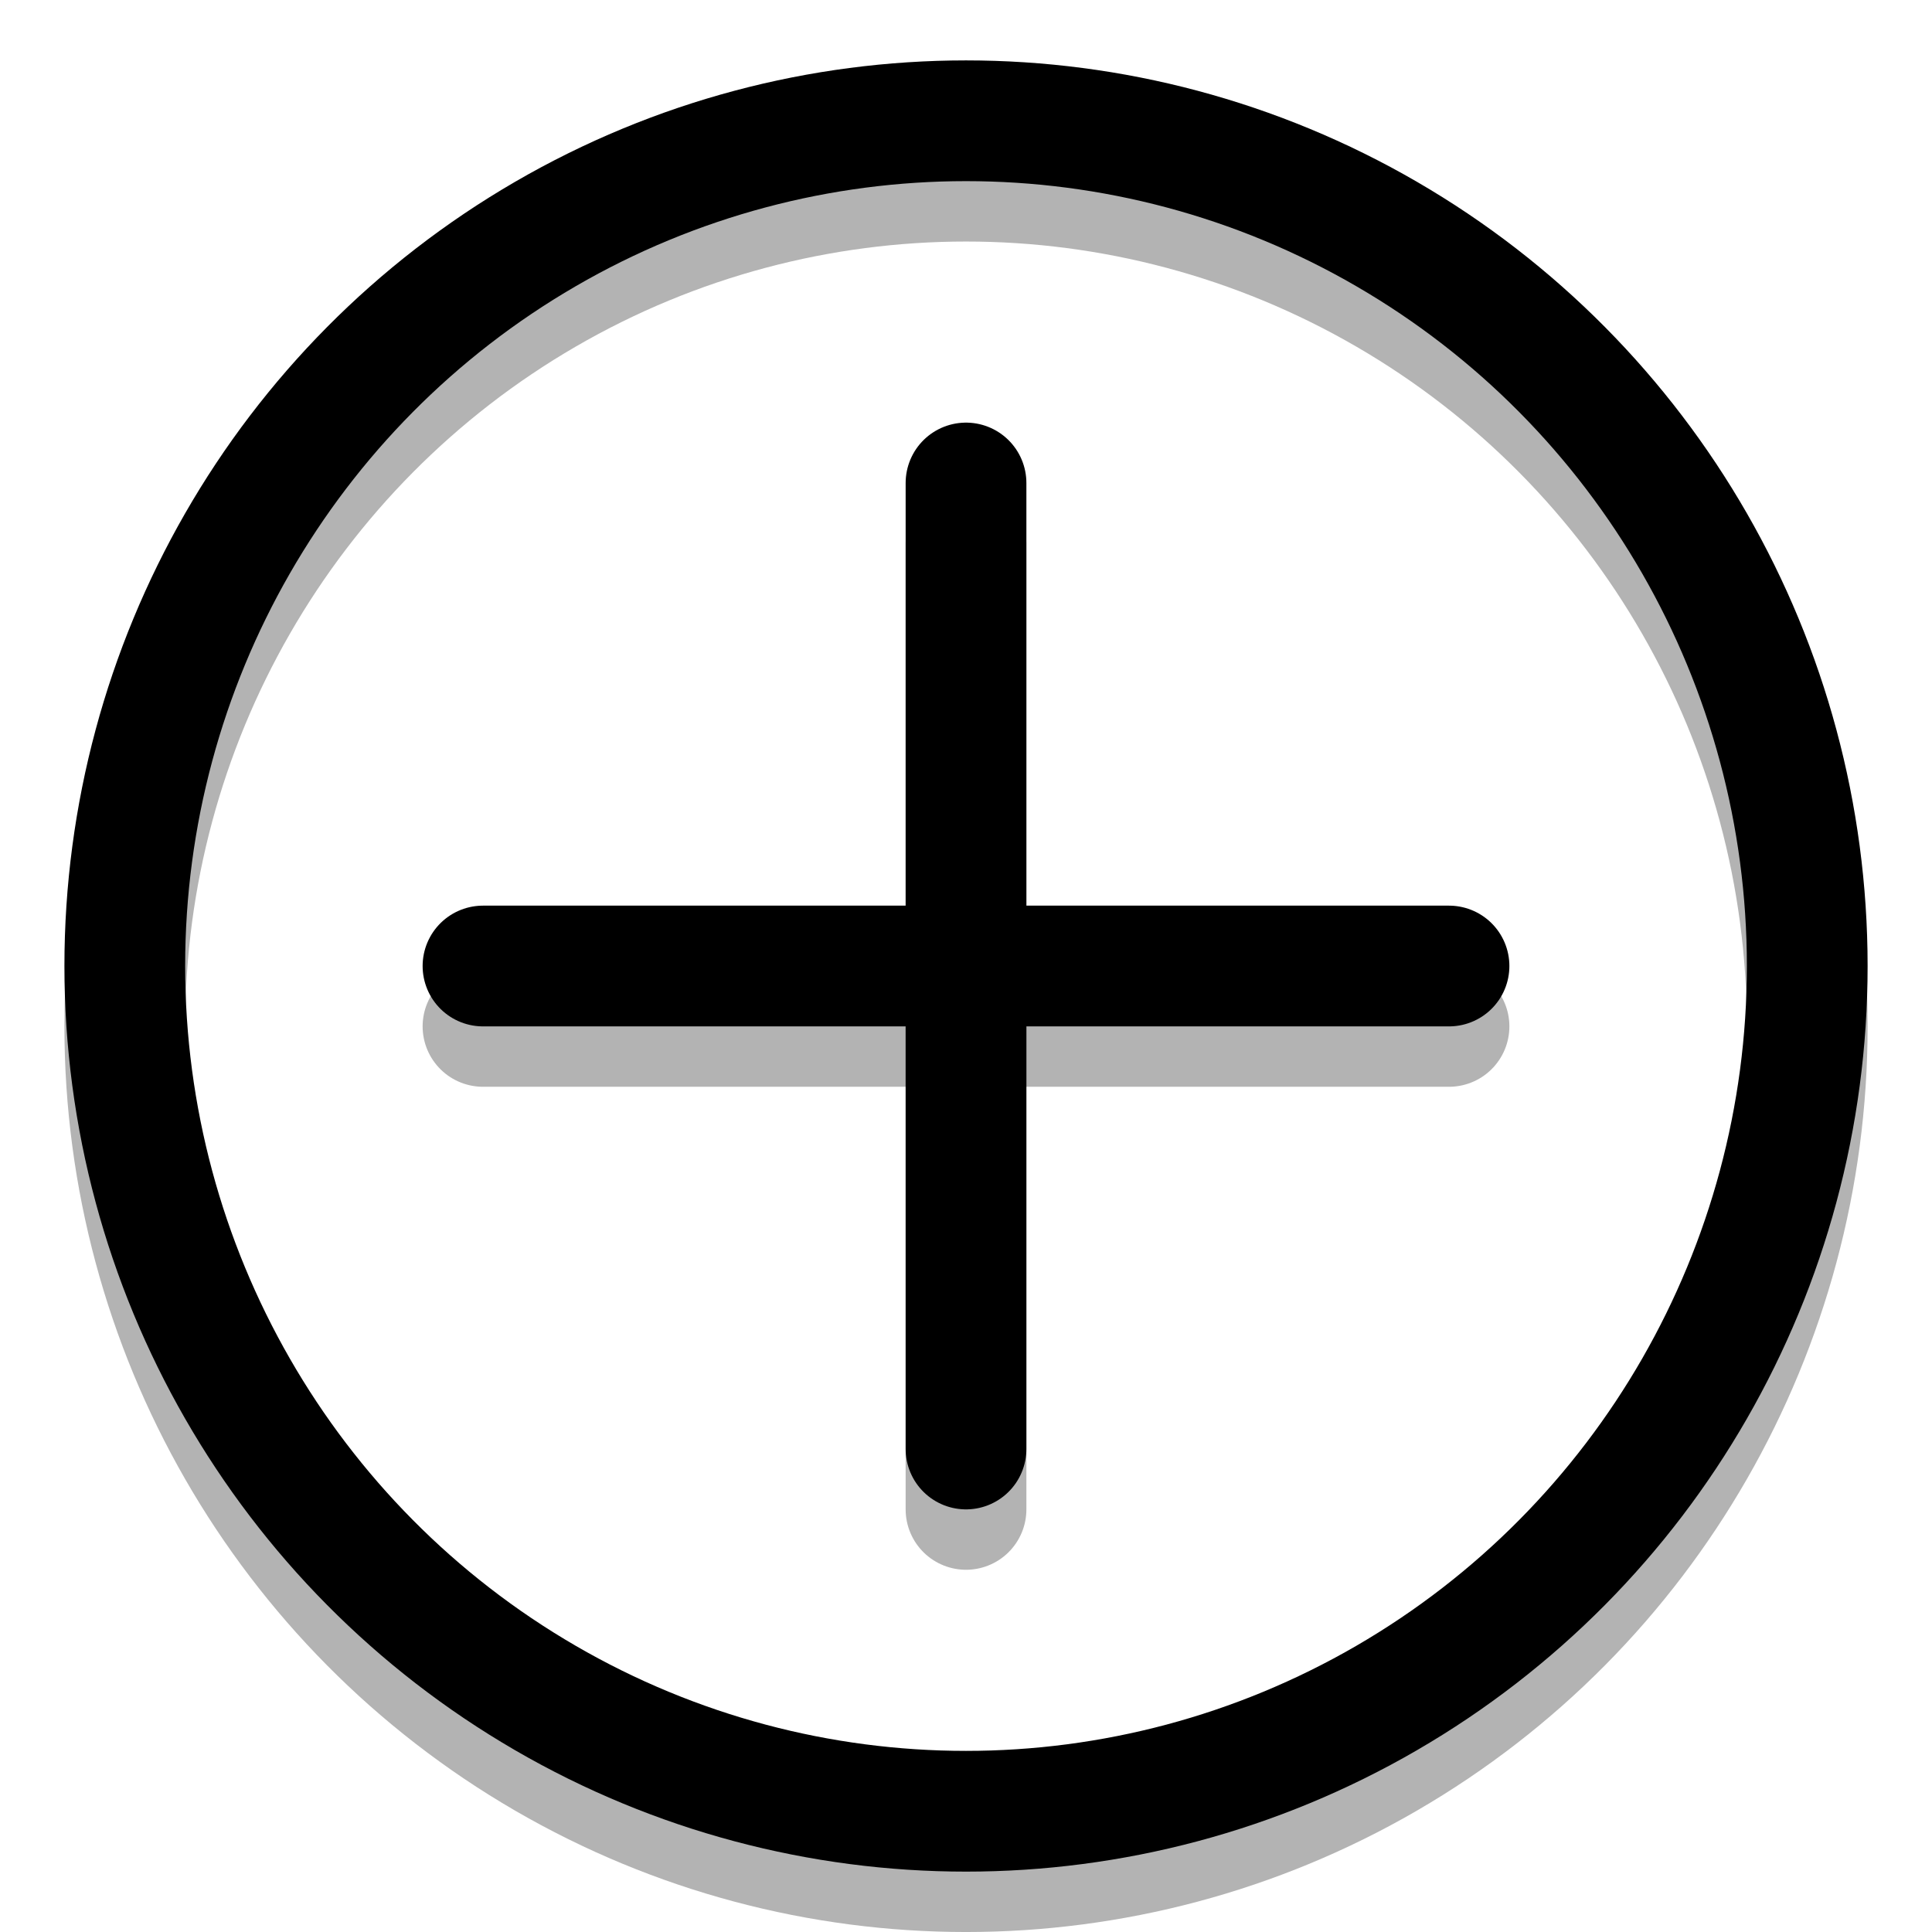 <?xml version="1.0" encoding="UTF-8" standalone="no"?>
<!-- Created with Inkscape (http://www.inkscape.org/) -->

<svg
   width="256"
   height="256"
   viewBox="0 0 67.733 67.733"
   version="1.1"
   id="svg1"
   inkscape:version="1.3.2 (091e20e, 2023-11-25)"
   sodipodi:docname="plus_icon_big.svg"
   inkscape:export-filename="plus_icon_big.png"
   inkscape:export-xdpi="96"
   inkscape:export-ydpi="96"
   xmlns:inkscape="http://www.inkscape.org/namespaces/inkscape"
   xmlns:sodipodi="http://sodipodi.sourceforge.net/DTD/sodipodi-0.dtd"
   xmlns="http://www.w3.org/2000/svg"
   xmlns:svg="http://www.w3.org/2000/svg">
  <sodipodi:namedview
     id="namedview1"
     pagecolor="#ffffff"
     bordercolor="#111111"
     borderopacity="1"
     inkscape:showpageshadow="0"
     inkscape:pageopacity="0"
     inkscape:pagecheckerboard="1"
     inkscape:deskcolor="#d1d1d1"
     inkscape:document-units="px"
     showgrid="true"
     inkscape:zoom="1.7539563"
     inkscape:cx="110.32202"
     inkscape:cy="165.05543"
     inkscape:window-width="1696"
     inkscape:window-height="1212"
     inkscape:window-x="1625"
     inkscape:window-y="106"
     inkscape:window-maximized="0"
     inkscape:current-layer="g5">
    <inkscape:grid
       id="grid1"
       units="px"
       originx="0"
       originy="0"
       spacingx="2.117"
       spacingy="2.117"
       empcolor="#0099e5"
       empopacity="0.302"
       color="#0099e5"
       opacity="0.149"
       empspacing="4"
       dotted="false"
       gridanglex="30"
       gridanglez="30"
       visible="true" />
  </sodipodi:namedview>
  <defs
     id="defs1" />
  <g
     inkscape:label="Shadow"
     inkscape:groupmode="layer"
     id="g5"
     transform="translate(0,2.117)">
    <ellipse
       style="fill:none;fill-opacity:1;stroke:#000000;stroke-width:4.233;stroke-linecap:round;stroke-linejoin:round;stroke-miterlimit:0;stroke-dasharray:none;stroke-opacity:0.3"
       id="ellipse3"
       cx="33.867"
       cy="33.867"
       rx="29.492"
       ry="29.633" />
    <path
       style="fill:none;fill-opacity:1;stroke:#000000;stroke-width:4.233;stroke-linecap:round;stroke-linejoin:round;stroke-miterlimit:0;stroke-dasharray:none;stroke-opacity:0.3"
       d="m 33.867,16.933 c 0,33.867 0,33.867 0,33.867"
       id="path4" />
    <path
       style="fill:none;fill-opacity:1;stroke:#000000;stroke-width:4.233;stroke-linecap:round;stroke-linejoin:round;stroke-miterlimit:0;stroke-dasharray:none;stroke-opacity:0.3"
       d="m 16.933,33.867 c 33.867,0 33.867,0 33.867,0"
       id="path5" />
  </g>
  <g
     inkscape:label="Image"
     inkscape:groupmode="layer"
     id="layer1">
    <ellipse
       style="fill:none;fill-opacity:1;stroke:#000000;stroke-width:4.233;stroke-linecap:round;stroke-linejoin:round;stroke-miterlimit:0;stroke-dasharray:none;stroke-opacity:1"
       id="path1"
       cx="33.867"
       cy="33.867"
       rx="29.492"
       ry="29.633" />
    <path
       style="fill:none;fill-opacity:1;stroke:#000000;stroke-width:4.233;stroke-linecap:round;stroke-linejoin:round;stroke-miterlimit:0;stroke-dasharray:none;stroke-opacity:1"
       d="m 33.867,16.933 c 0,33.867 0,33.867 0,33.867"
       id="path2" />
    <path
       style="fill:none;fill-opacity:1;stroke:#000000;stroke-width:4.233;stroke-linecap:round;stroke-linejoin:round;stroke-miterlimit:0;stroke-dasharray:none;stroke-opacity:1"
       d="m 16.933,33.867 c 33.867,0 33.867,0 33.867,0"
       id="path3" />
  </g>
</svg>
